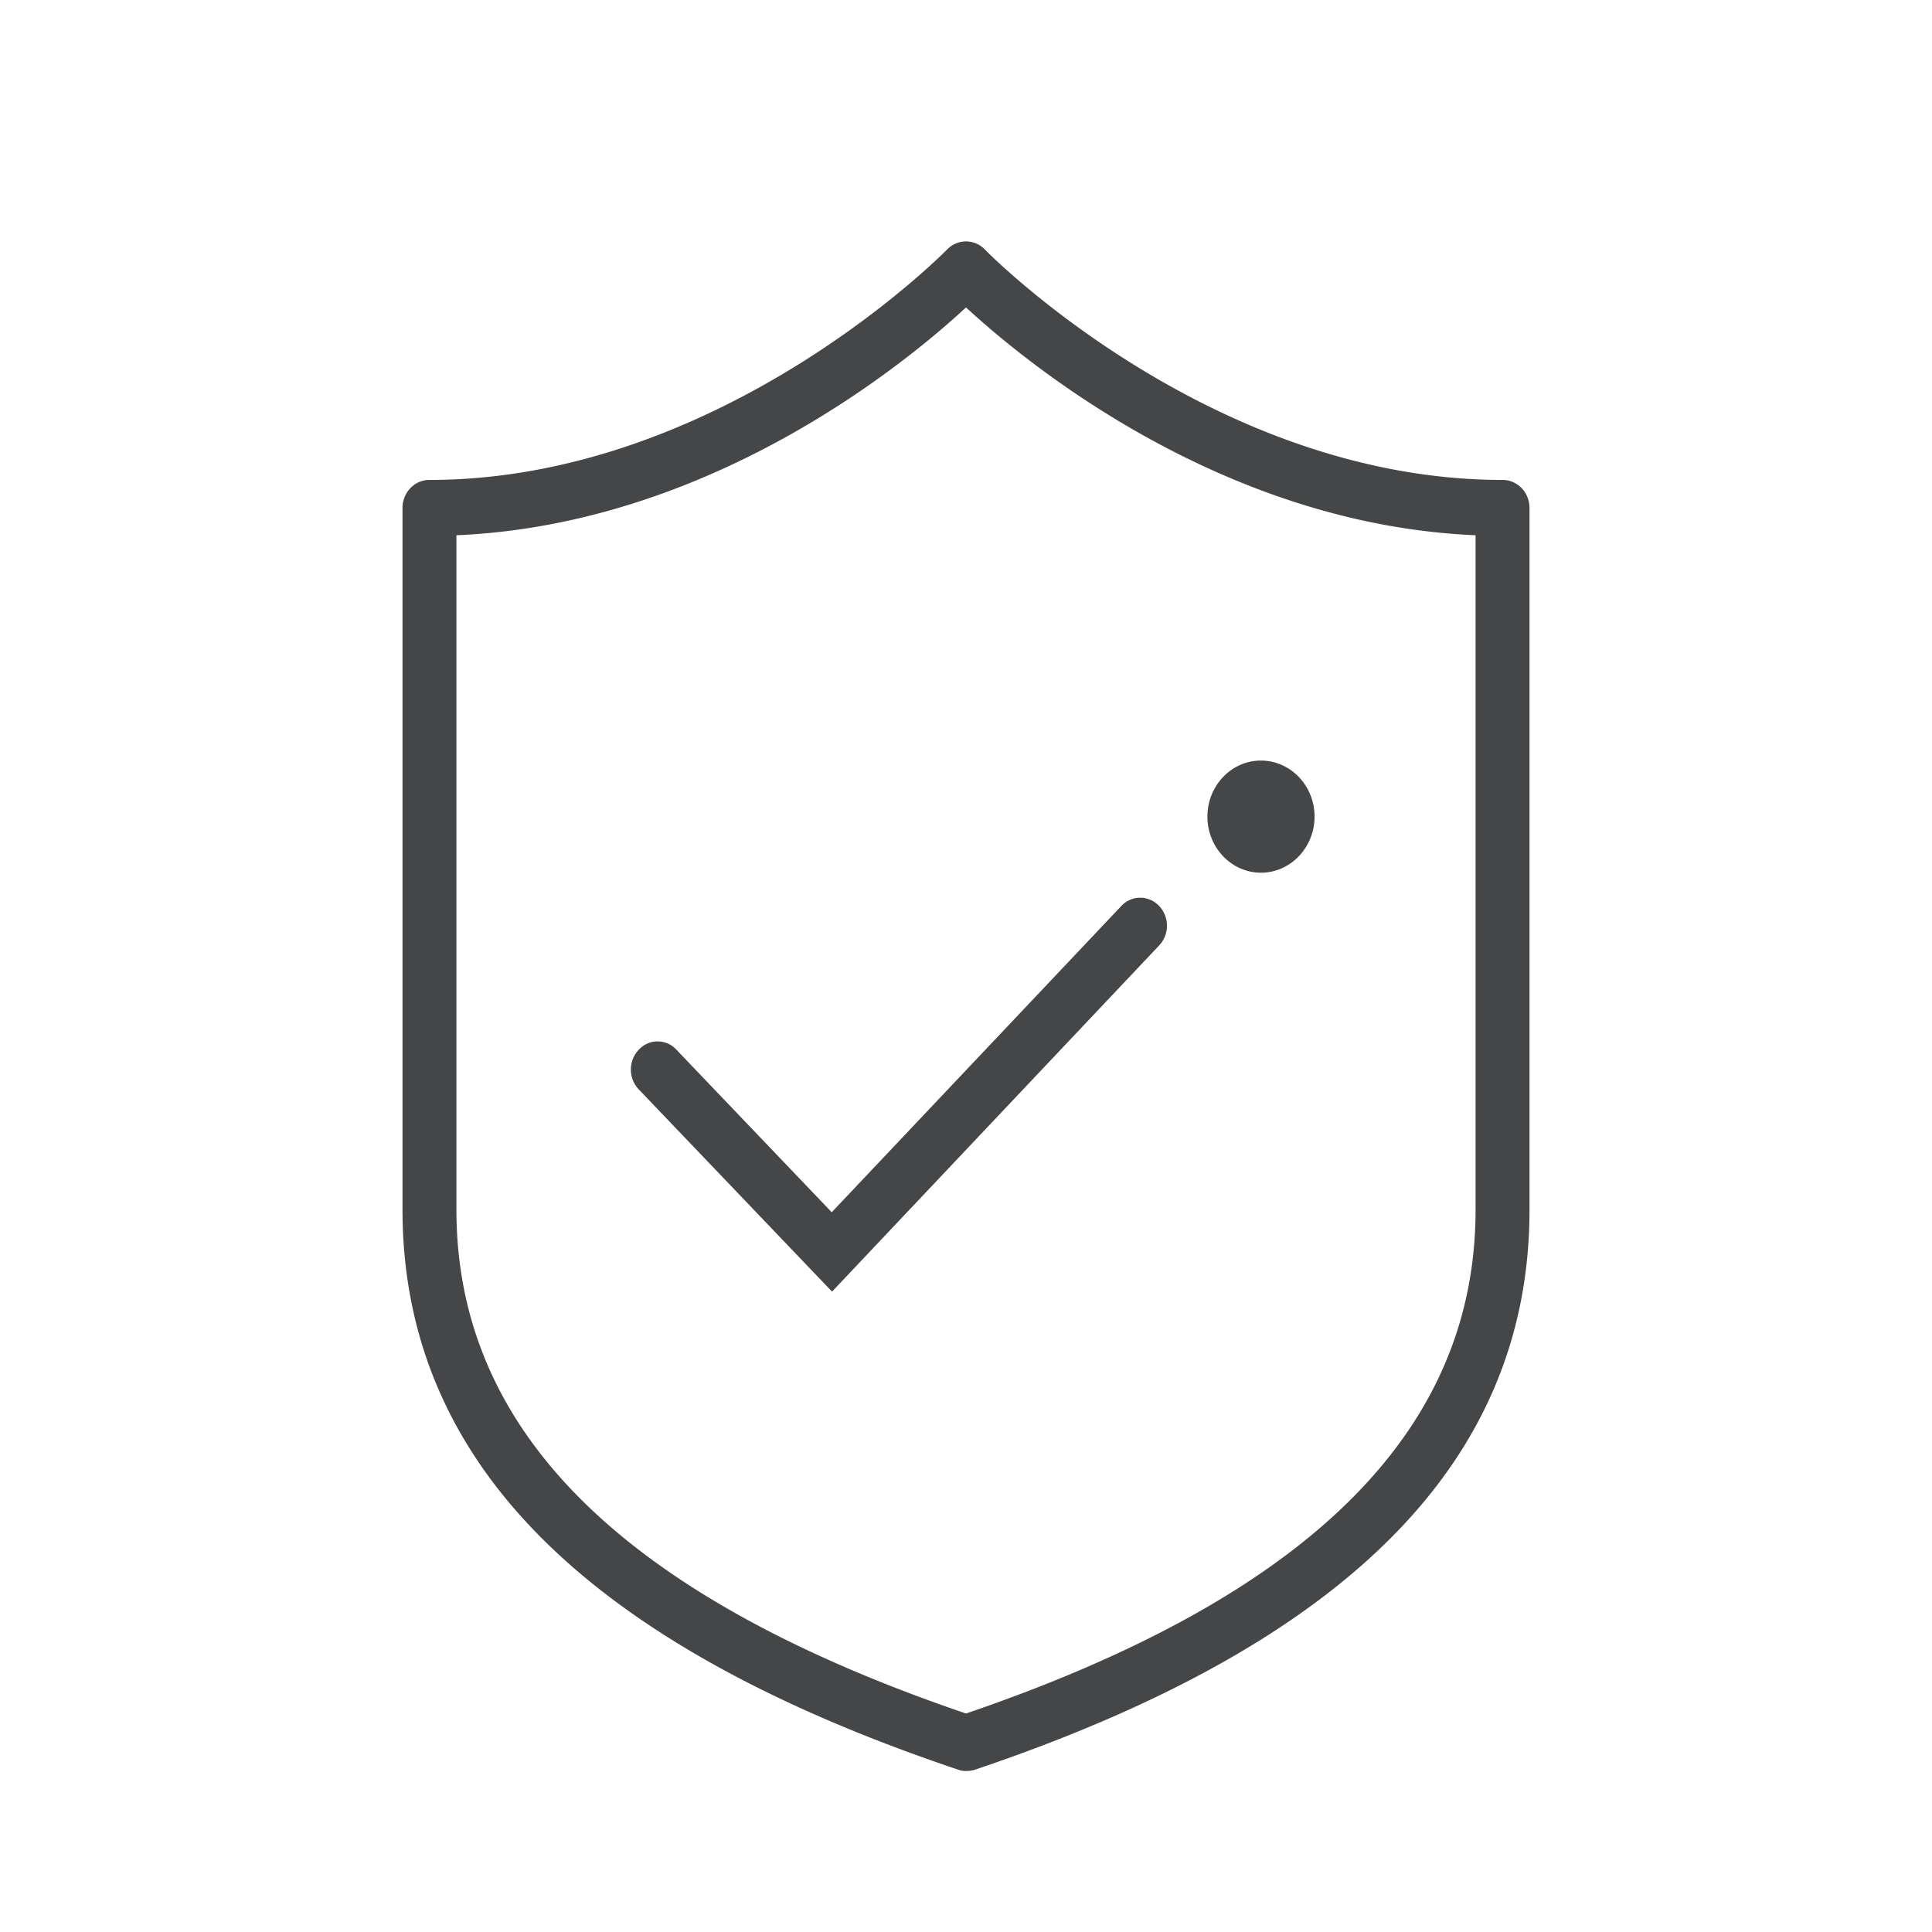 <svg width="24" height="24" xmlns="http://www.w3.org/2000/svg"><path d="M12 22a.275.275 0 0 1-.102-.018C7.257 20.42 5 18.143 5 15.023V6.31c0-.192.15-.348.333-.348 3.621 0 6.403-2.835 6.432-2.862a.324.324 0 0 1 .47 0c.025.027 2.81 2.862 6.432 2.862.184 0 .333.156.333.348v8.718c0 3.12-2.257 5.396-6.898 6.959A.403.403 0 0 1 12 22ZM5.67 6.65v8.378c0 2.758 2.073 4.807 6.33 6.258 4.261-1.455 6.33-3.504 6.33-6.258V6.649c-3.152-.134-5.584-2.142-6.33-2.83-.746.692-3.178 2.696-6.33 2.83Zm8.732 5.092a.358.358 0 0 0-.005-.49.32.32 0 0 0-.469.004l-3.596 3.803-1.928-2.018a.317.317 0 0 0-.47 0 .358.358 0 0 0 0 .491l2.402 2.513 4.066-4.303Zm.597-1.598c0 .384.298.697.665.697.367 0 .666-.313.666-.697 0-.384-.299-.696-.666-.696-.367 0-.665.312-.665.696" fill="#313235" fill-rule="nonzero" opacity=".9"/></svg>